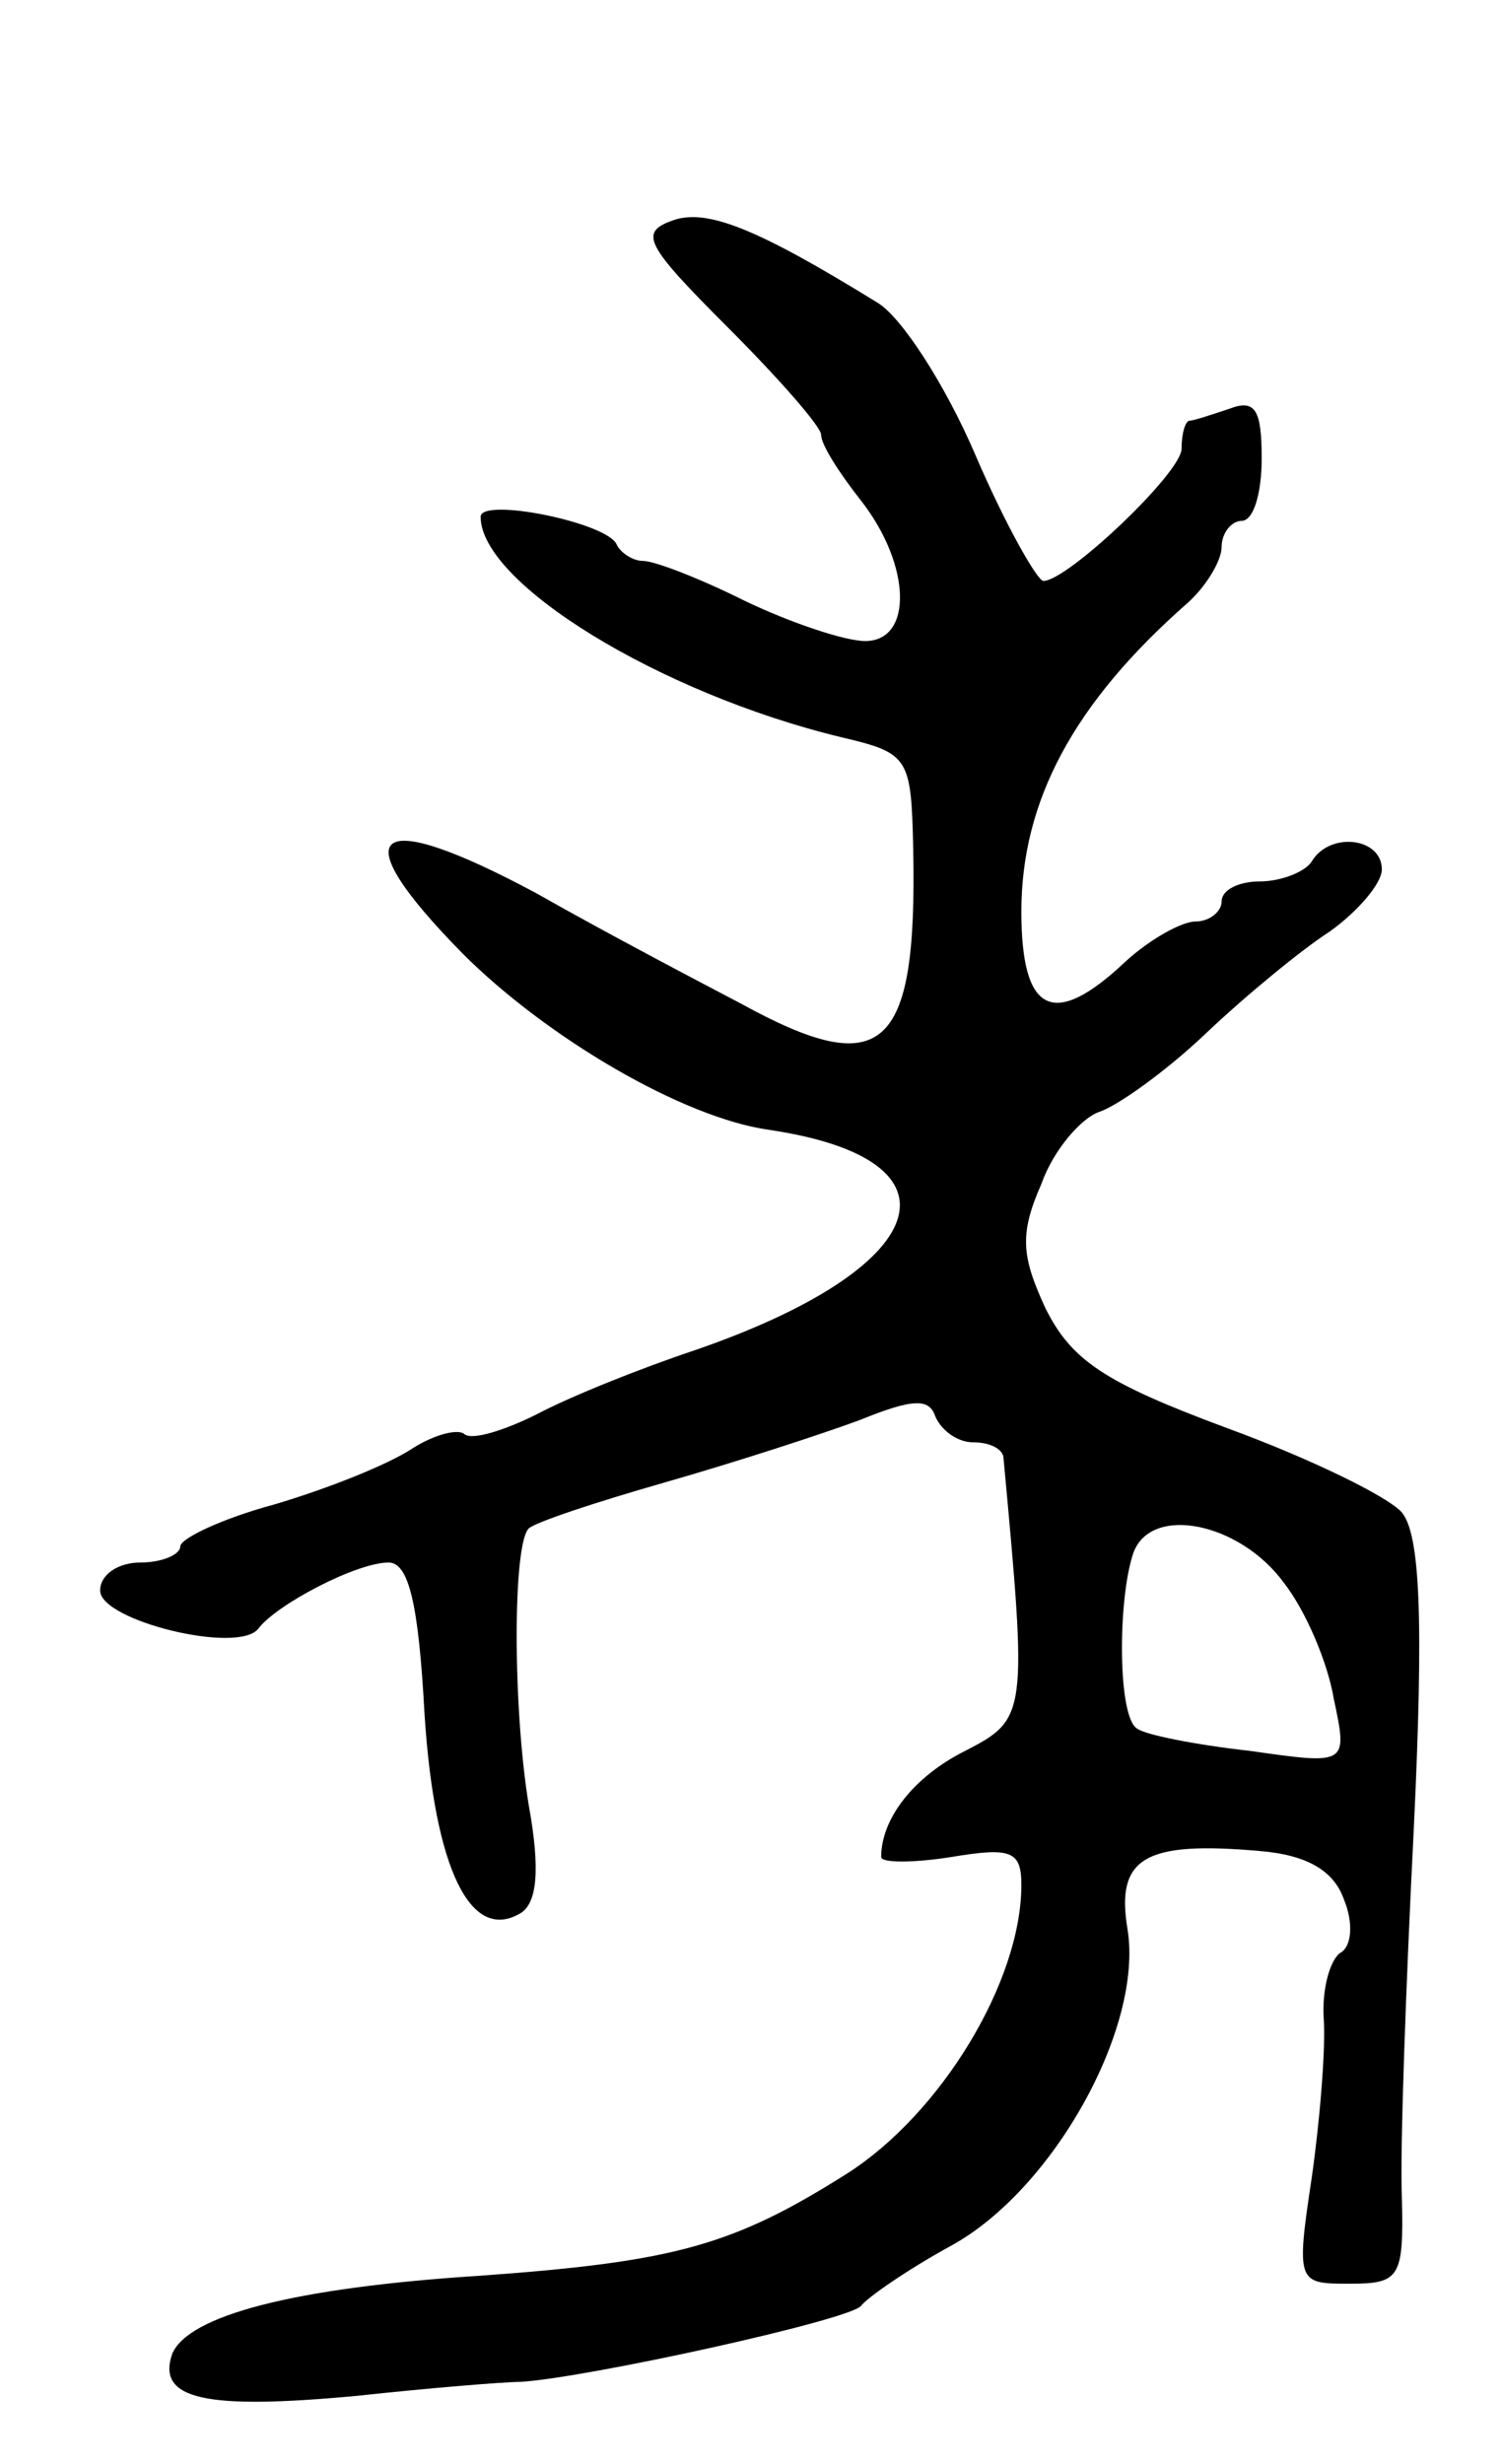 <svg version="1.0" xmlns="http://www.w3.org/2000/svg"
 width="75pt" height="123pt" viewBox="0 0 75 123"
 preserveAspectRatio="xMidYMid meet">
<g transform="translate(0,123) scale(0.1,-0.1)"
fill="#000000" stroke="none">
<path d="M336 1120 c-17 -6 -14 -12 27 -53 26 -26 47 -50 47 -54 0 -5 9 -19
20 -33 25 -32 26 -70 2 -70 -10 0 -37 9 -60 20 -22 11 -45 20 -51 20 -5 0 -11
4 -13 8 -4 11 -68 24 -68 14 0 -33 89 -88 180 -110 34 -8 35 -10 36 -56 2
-101 -15 -116 -86 -77 -19 10 -65 34 -102 55 -82 44 -98 32 -37 -30 42 -42
110 -82 153 -88 101 -15 82 -69 -37 -110 -27 -9 -62 -23 -79 -32 -16 -8 -32
-13 -36 -10 -3 3 -15 0 -26 -7 -12 -8 -42 -20 -69 -28 -26 -7 -47 -17 -47 -21
0 -4 -9 -8 -20 -8 -11 0 -20 -6 -20 -14 0 -15 69 -32 79 -19 9 12 49 33 65 33
10 0 15 -20 18 -76 5 -77 23 -114 48 -99 8 5 10 21 4 54 -8 49 -8 130 0 138 3
3 33 13 68 23 35 10 78 24 97 31 27 11 35 11 38 2 3 -7 11 -13 19 -13 8 0 14
-3 15 -7 12 -129 12 -131 -19 -147 -26 -13 -42 -34 -42 -53 0 -3 16 -3 35 0
30 5 35 3 35 -14 0 -48 -40 -114 -87 -144 -57 -36 -86 -44 -183 -51 -94 -6
-146 -20 -154 -39 -8 -23 17 -28 92 -21 37 4 74 7 82 7 33 2 165 31 170 38 3
4 23 18 45 30 51 28 96 109 88 158 -6 36 9 44 66 39 24 -2 37 -10 42 -24 5
-12 4 -24 -2 -27 -5 -4 -9 -18 -8 -33 1 -15 -2 -51 -6 -79 -8 -53 -7 -53 19
-53 25 0 27 3 26 43 -1 23 2 106 6 185 5 105 3 146 -6 157 -7 8 -46 27 -87 42
-62 23 -78 34 -91 60 -12 26 -13 37 -2 62 6 17 20 33 29 36 9 3 33 20 53 39
20 19 48 42 62 51 14 10 26 24 26 31 0 16 -26 19 -35 4 -3 -5 -15 -10 -26 -10
-10 0 -19 -4 -19 -10 0 -5 -6 -10 -13 -10 -7 0 -23 -9 -35 -20 -36 -34 -52
-26 -52 25 0 55 26 104 83 154 9 8 17 21 17 28 0 7 5 13 10 13 6 0 10 14 10
31 0 24 -3 30 -16 25 -9 -3 -18 -6 -20 -6 -2 0 -4 -6 -4 -14 0 -12 -57 -66
-69 -66 -3 0 -19 28 -34 63 -15 35 -37 69 -49 76 -60 37 -85 47 -102 41z m305
-680 c11 -14 22 -40 25 -58 7 -33 7 -33 -42 -26 -27 3 -52 8 -56 11 -10 5 -10
65 -2 88 9 24 53 15 75 -15z"/>
</g>
</svg>
